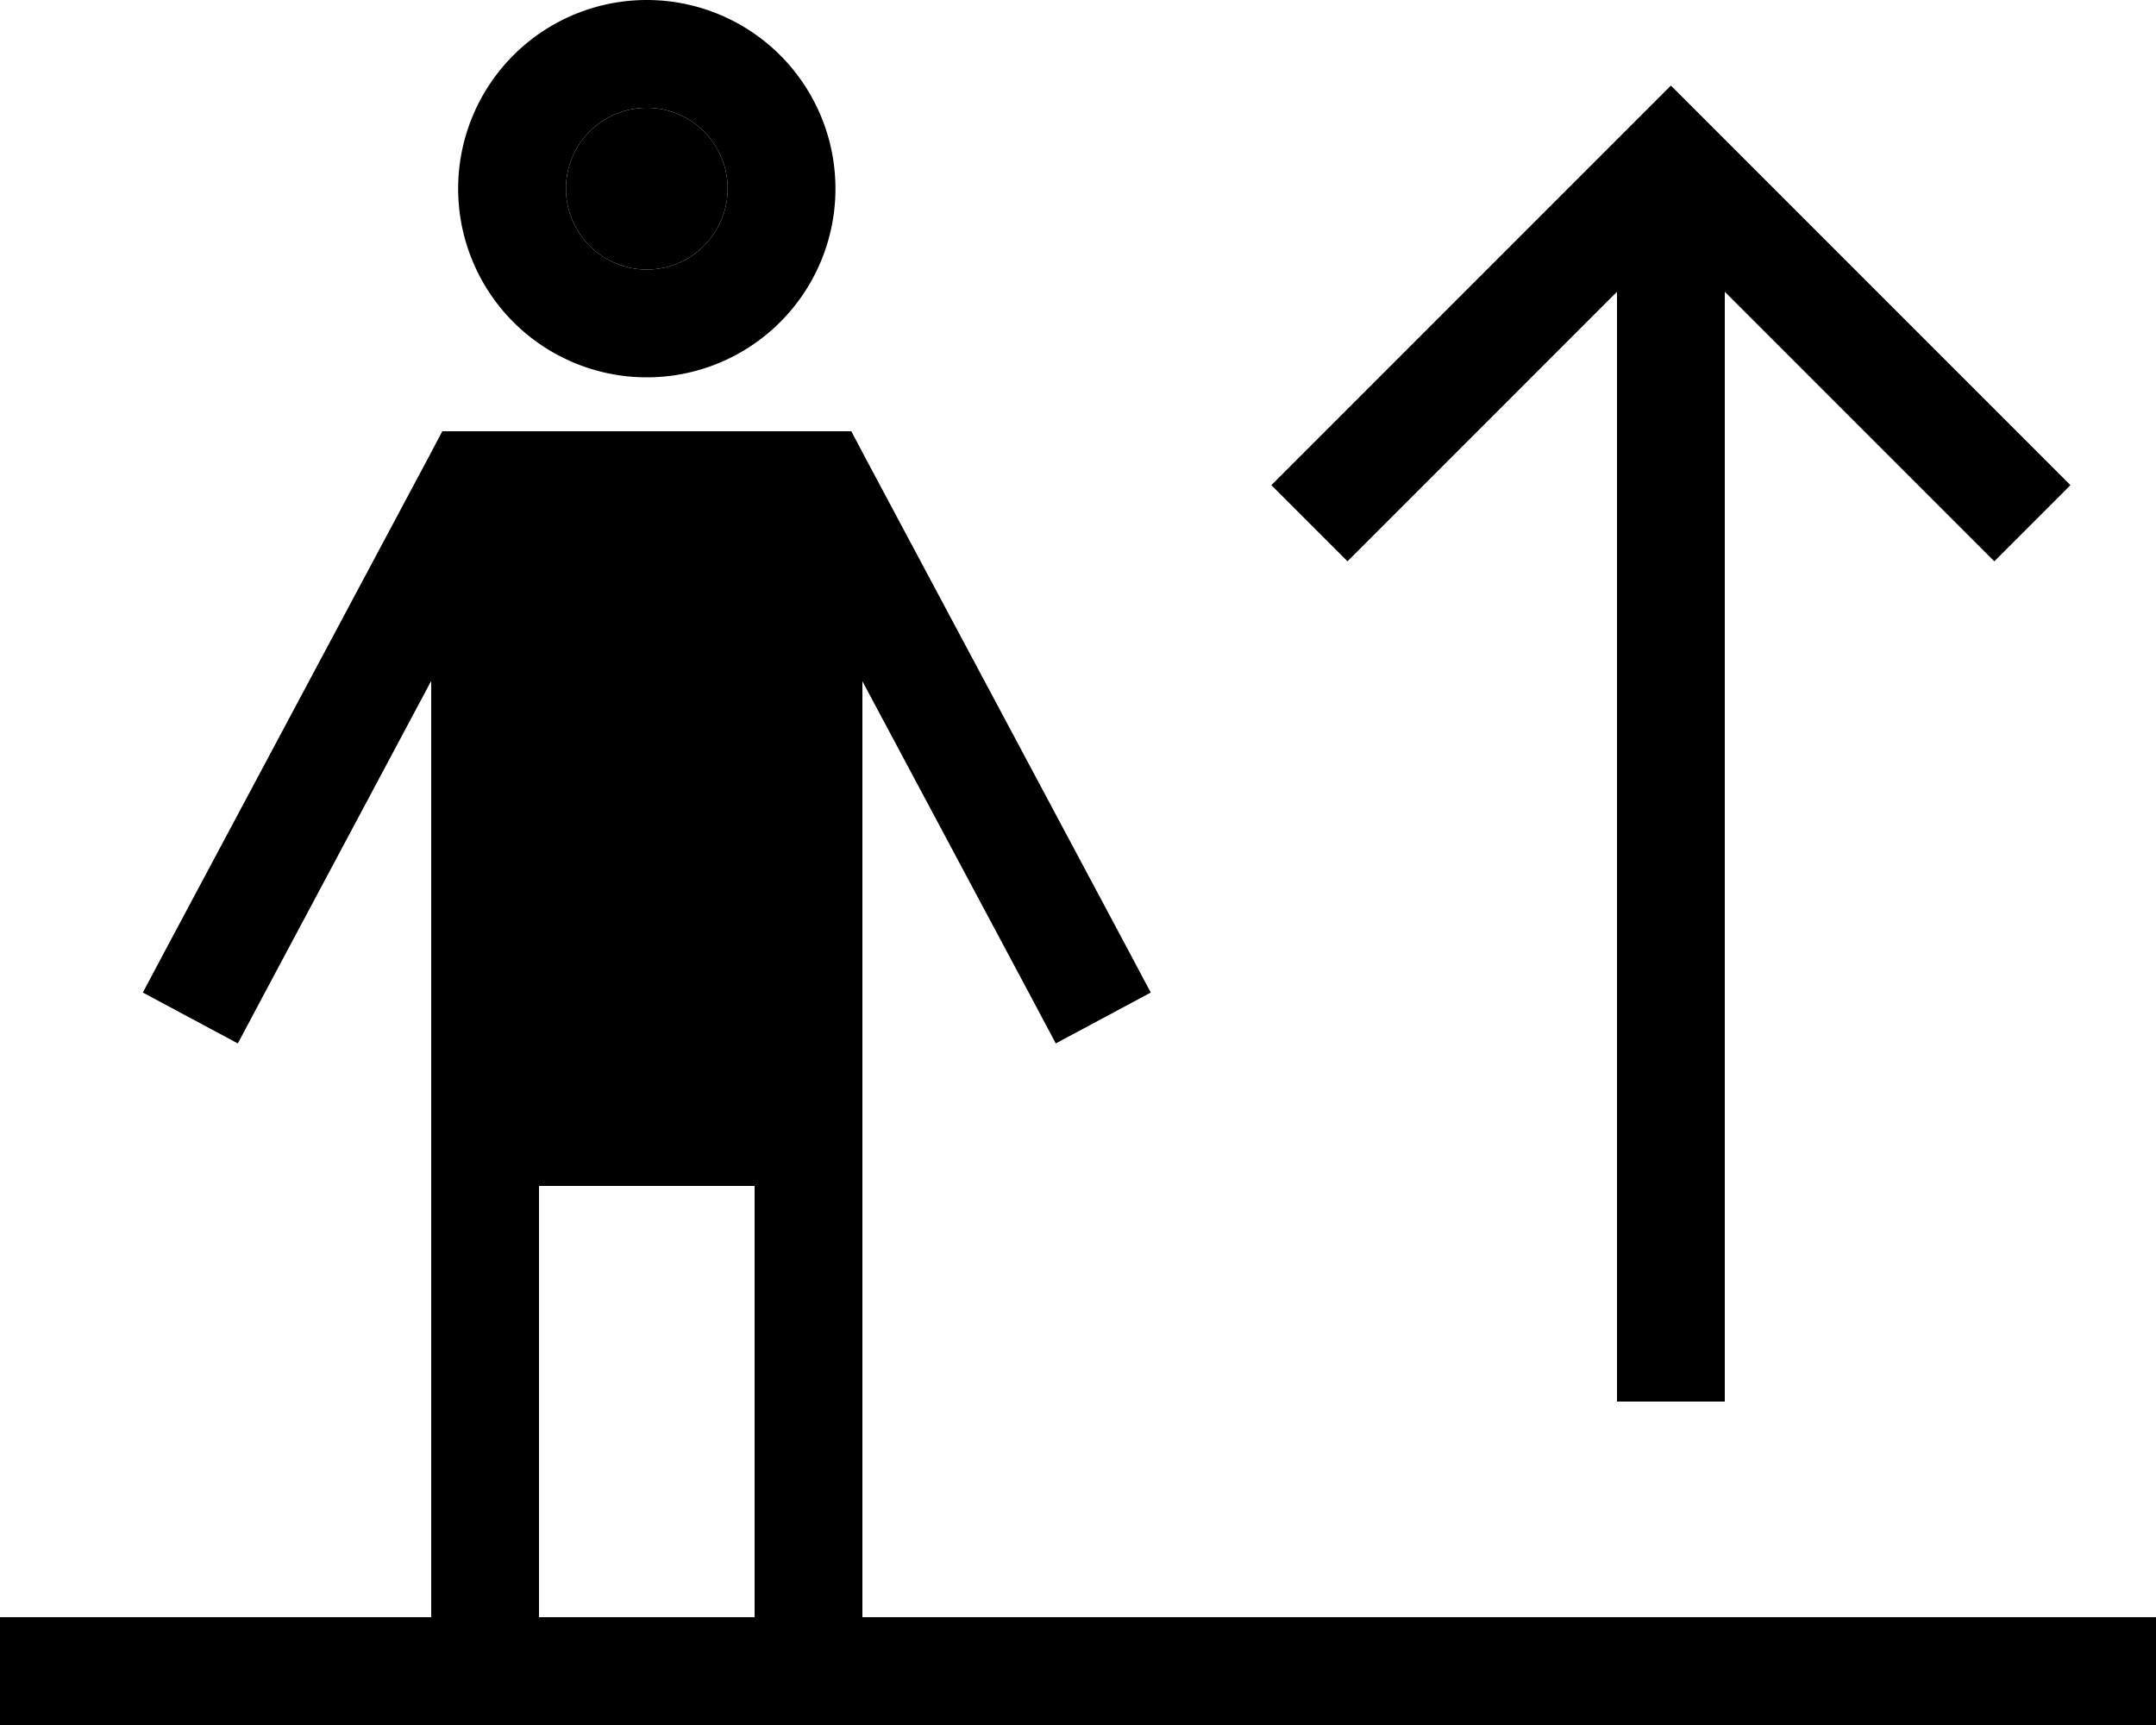 <svg xmlns="http://www.w3.org/2000/svg" viewBox="0 0 640 512"><path class="pr-icon-duotone-secondary" d="M160 160l0 160 64 0 0-160-64 0zm8-104a24 24 0 1 0 48 0 24 24 0 1 0 -48 0z"/><path class="pr-icon-duotone-primary" d="M168 56a24 24 0 1 1 48 0 24 24 0 1 1 -48 0zm80 0A56 56 0 1 0 136 56a56 56 0 1 0 112 0zM140.9 128l-9.6 0-4.5 8.5-76.9 144-7.5 14.1 28.2 15.1 7.5-14.1L128 202.1 128 480 16 480 0 480l0 32 16 0 112 0 32 0 64 0 32 0 368 0 16 0 0-32-16 0-368 0 0-277.8 49.9 93.4 7.5 14.1 28.2-15.1-7.5-14.1-76.9-144-4.5-8.5-9.6 0-102.2 0zM224 480l-64 0 0-128 64 0 0 128zm0-160l-64 0 0-160 64 0 0 160zM603.3 132.7l-96-96L496 25.4 484.7 36.7l-96 96L377.4 144 400 166.6l11.3-11.3L480 86.6 480 400l0 16 32 0 0-16 0-313.4 68.7 68.7L592 166.6 614.6 144l-11.3-11.3z"/></svg>
